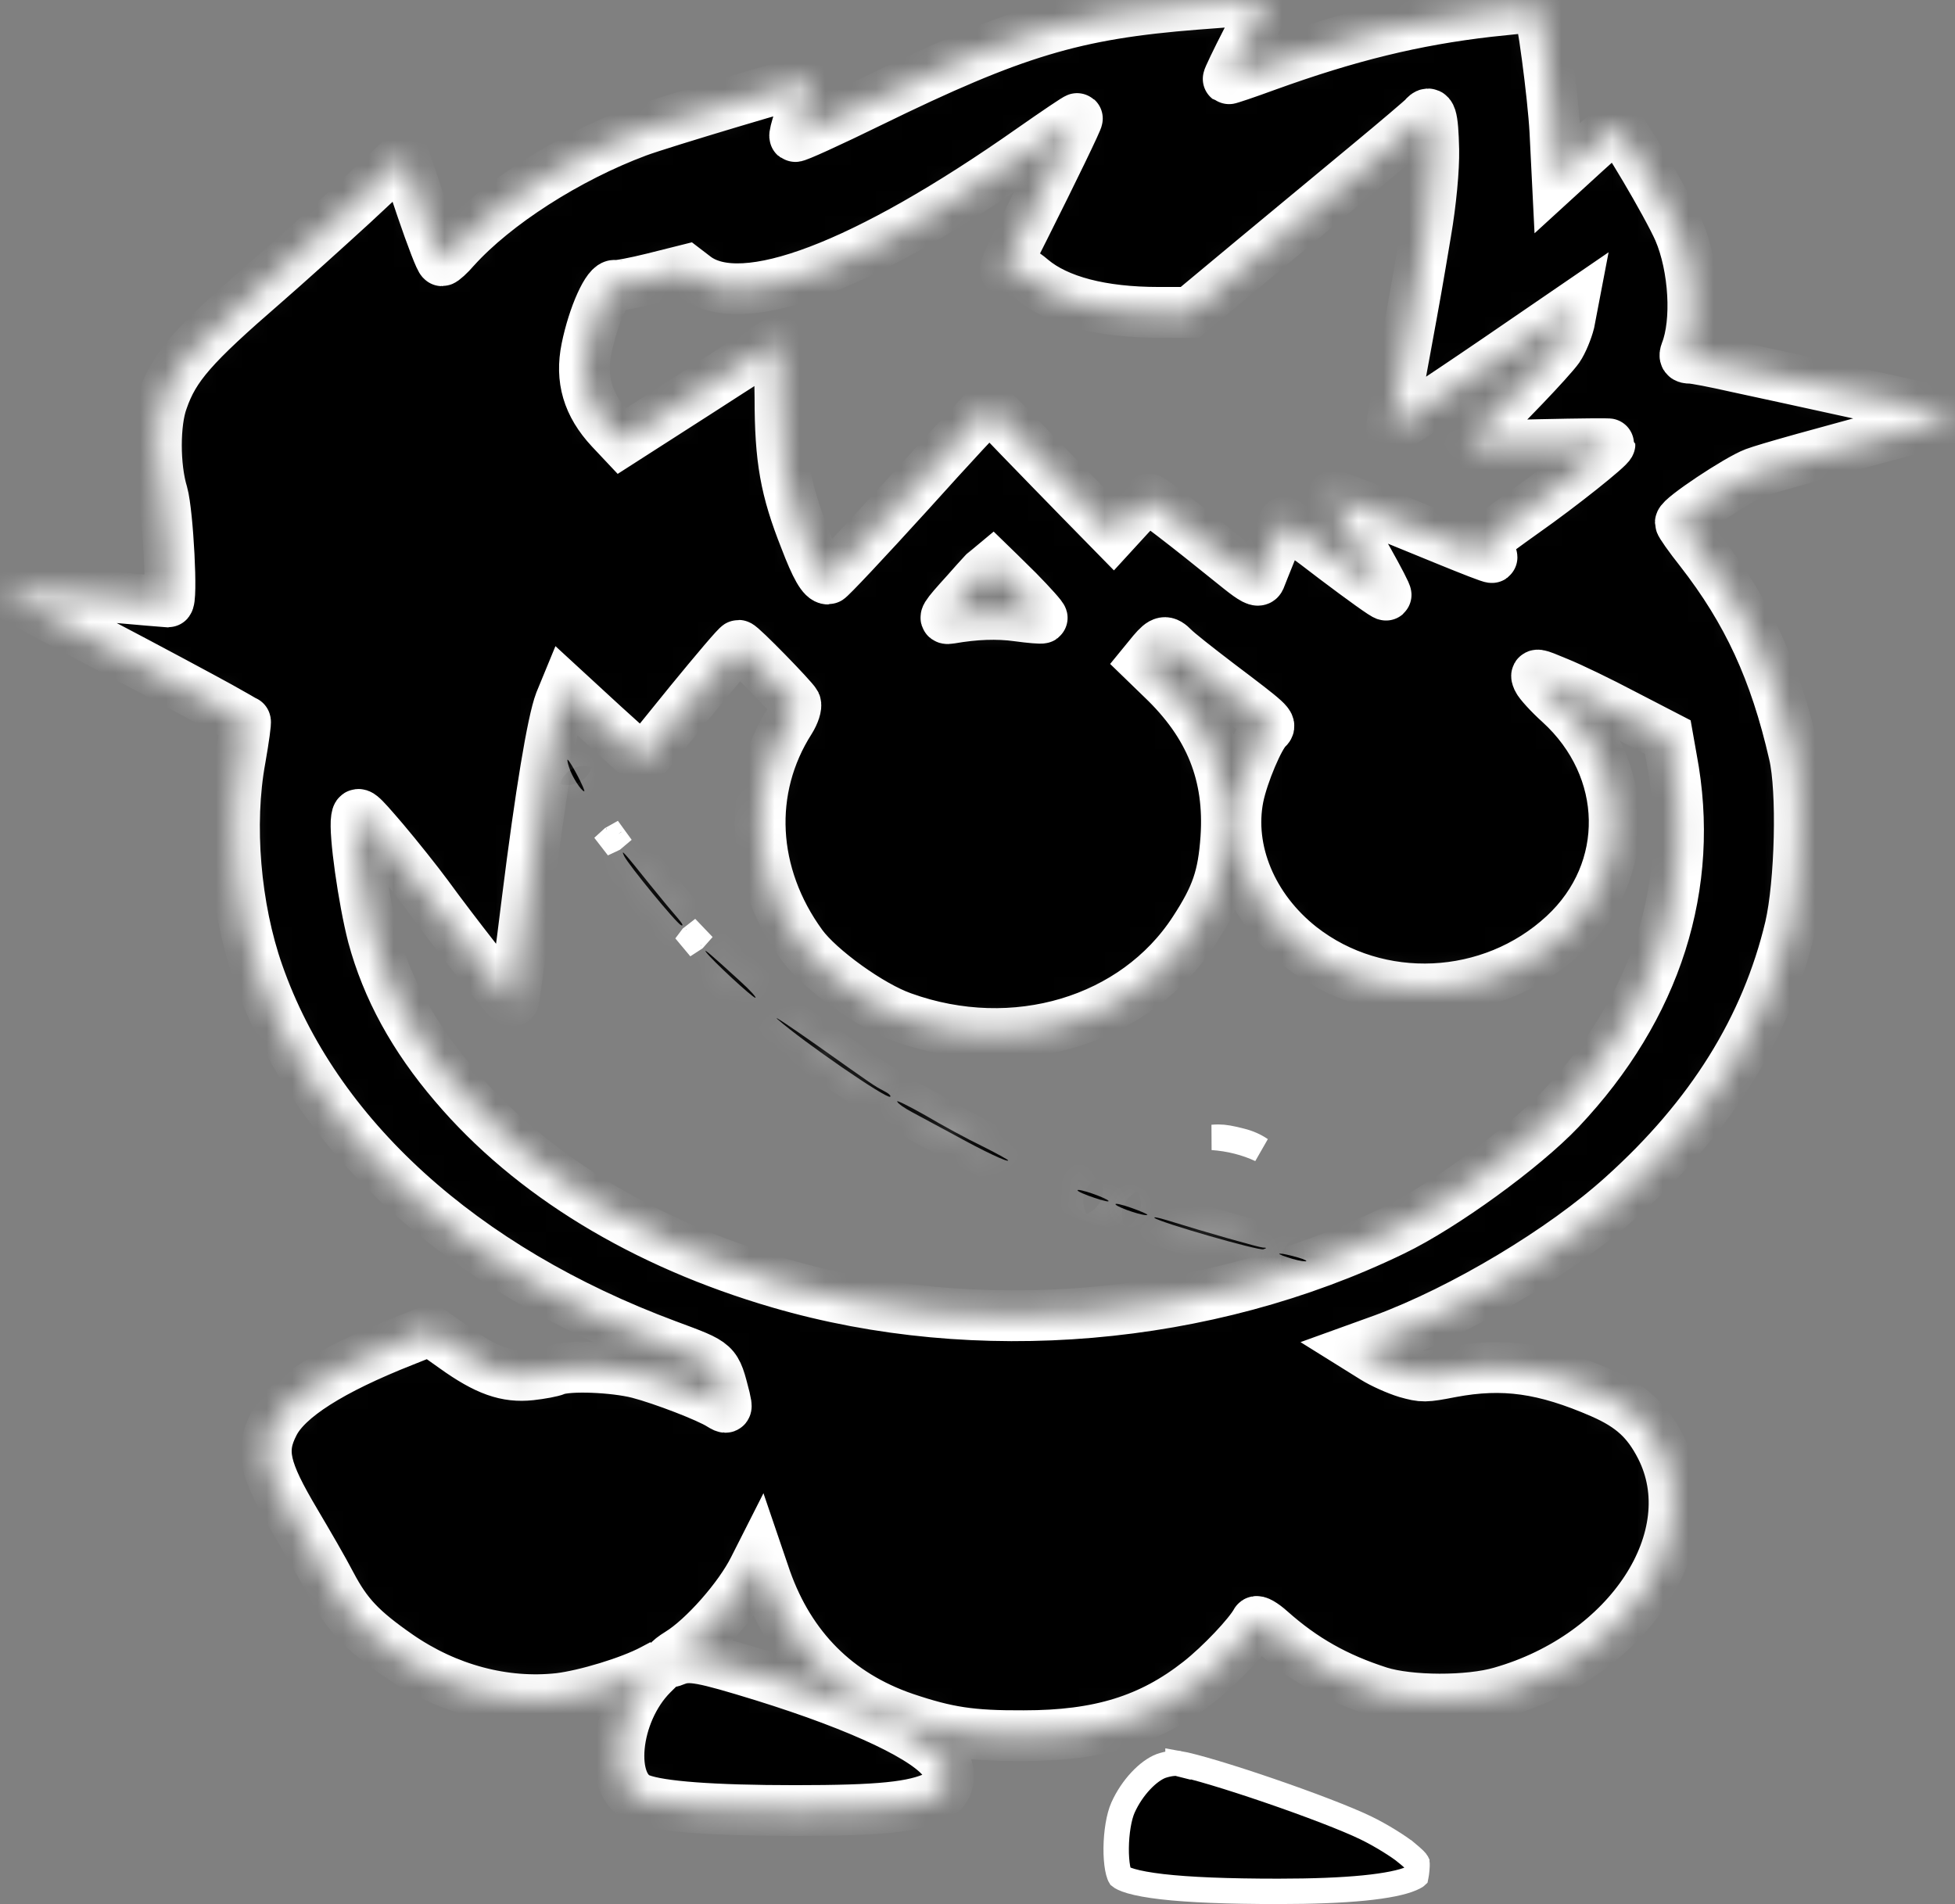 <svg width="77" height="75" viewBox="0 0 77 75" fill="none" xmlns="http://www.w3.org/2000/svg">
<rect x="0" y="0" width="77" height="75" fill="#808080" stroke="none"/>
<mask id="path-1-inside-1_20_1106" fill="white">
<path d="M47.096 0.171C42.325 0.544 39.924 1.267 34.306 4.012C32.691 4.803 31.352 5.413 31.305 5.379C31.244 5.334 31.598 4.249 31.967 3.346C32.013 3.244 31.983 3.154 31.905 3.154C31.675 3.154 26.011 4.848 25.103 5.187C22.348 6.215 19.5 8.045 17.93 9.785C17.7 10.056 17.453 10.271 17.407 10.271C17.346 10.271 16.992 9.344 16.607 8.215L15.914 6.159L13.929 8.011C12.821 9.028 11.251 10.44 10.42 11.163C7.603 13.603 6.864 14.439 6.403 15.772C6.079 16.653 6.079 18.381 6.403 19.443C6.618 20.212 6.803 23.713 6.618 23.713C6.572 23.713 5.464 23.612 4.156 23.499C0.416 23.16 0 23.126 0 23.194C0 23.216 1.708 24.154 3.817 25.261C5.91 26.357 8.065 27.52 8.619 27.825C9.173 28.142 9.65 28.401 9.666 28.413C9.696 28.424 9.604 29.091 9.465 29.881C8.988 32.468 9.265 35.756 10.173 38.343C12.405 44.725 18.192 49.978 26.272 52.983C28.273 53.728 28.181 53.649 28.55 55.073C28.643 55.491 28.643 55.502 28.366 55.333C27.889 55.028 26.103 54.339 25.149 54.09C24.179 53.842 22.394 53.774 21.901 53.966C21.747 54.033 21.301 54.113 20.901 54.158C19.947 54.259 19.162 53.988 17.9 53.085L16.945 52.407L15.899 52.825C13.036 53.954 11.312 55.05 10.789 56.078C10.235 57.151 10.404 57.874 11.651 59.975C12.113 60.755 12.744 61.84 13.036 62.404C13.667 63.602 14.237 64.2 15.683 65.206C17.607 66.539 19.87 67.138 22.024 66.9C23.056 66.776 24.81 66.245 25.703 65.771L26.088 65.567L25.688 65.963C24.179 67.477 23.902 70.368 25.226 70.865C25.995 71.159 28.058 71.317 31.321 71.317C34.645 71.317 35.984 71.182 36.892 70.752C37.354 70.538 37.508 69.883 37.2 69.408C36.6 68.493 33.983 67.239 30.059 66.019C27.673 65.285 27.165 65.183 26.611 65.398C26.18 65.579 26.257 65.421 26.75 65.115C27.719 64.517 29.12 62.924 29.689 61.783L29.889 61.388L30.166 62.201C31.121 64.901 32.968 66.754 35.63 67.668C37.308 68.233 38.247 68.38 40.324 68.369C43.295 68.369 45.311 67.748 47.235 66.234C48.081 65.567 49.19 64.392 49.467 63.884C49.497 63.816 49.759 63.963 50.036 64.212C51.329 65.364 52.637 66.098 54.33 66.641C55.515 67.013 57.839 67.025 59.117 66.652C64.18 65.206 67.213 60.54 65.412 57.005C64.873 55.954 64.257 55.389 63.072 54.87C60.81 53.887 59.209 53.661 57.162 54.045C56.116 54.248 56.039 54.248 55.392 54.067C55.023 53.954 54.438 53.695 54.115 53.491L53.499 53.107L54.499 52.746C57.639 51.582 61.549 49.244 63.919 47.097C67.397 43.968 69.567 40.478 70.506 36.524C70.906 34.795 70.999 31.135 70.66 29.701C69.906 26.413 68.829 24.086 66.966 21.691C66.535 21.149 66.181 20.641 66.181 20.584C66.181 20.381 68.444 18.878 69.106 18.63C69.629 18.438 71.306 17.963 76.416 16.597C76.893 16.472 77.094 16.371 76.955 16.326C76.832 16.292 75.2 15.941 73.338 15.535C71.476 15.128 69.26 14.642 68.413 14.462C67.567 14.27 66.751 14.111 66.582 14.111C66.366 14.111 66.32 14.055 66.397 13.851C66.859 12.677 66.735 10.519 66.12 9.084C65.673 8.068 63.842 4.972 63.688 4.961C63.626 4.961 63.072 5.424 62.457 5.989L61.333 7.017L61.241 5.164C61.164 3.752 60.718 0.363 60.579 0.262C60.579 0.25 59.702 0.341 58.64 0.454C55.7 0.793 53.114 1.425 49.867 2.6C49.066 2.894 48.389 3.12 48.374 3.108C48.358 3.097 48.682 2.408 49.113 1.572C49.528 0.736 49.867 0.036 49.867 0.013C49.867 -0.032 49.097 0.013 47.096 0.171ZM56.47 5.899C56.485 6.644 56.362 7.977 56.162 9.141C55.823 11.163 55.762 11.513 55.346 13.773C54.869 16.359 54.777 16.856 54.823 16.879C54.869 16.913 57.131 15.422 60.087 13.388L61.918 12.134L61.81 12.699C61.733 13.004 61.549 13.467 61.379 13.716C61.056 14.168 59.194 16.122 58.224 17.015C57.932 17.274 57.762 17.5 57.824 17.534C57.886 17.557 59.178 17.557 60.687 17.512C62.18 17.478 63.411 17.466 63.411 17.489C63.411 17.613 61.456 19.172 60.04 20.166C58.455 21.296 58.424 21.33 58.609 21.624C58.717 21.793 58.778 21.951 58.763 21.962C58.732 21.985 57.932 21.669 56.962 21.273C54.192 20.132 52.668 19.534 52.514 19.534C52.422 19.534 52.483 19.726 52.637 19.952C53.299 20.98 54.653 23.397 54.592 23.442C54.561 23.476 53.653 22.821 52.576 22.008C51.514 21.183 50.606 20.539 50.575 20.562C50.544 20.584 50.329 21.059 50.098 21.624C49.882 22.177 49.651 22.719 49.621 22.81C49.559 22.934 49.343 22.821 48.82 22.403C46.527 20.55 45.342 19.647 45.234 19.647C45.157 19.647 44.819 19.952 44.48 20.325L43.849 21.014L42.587 19.726C41.894 19.014 40.801 17.896 40.17 17.241C39.539 16.574 38.985 16.032 38.939 16.032C38.893 16.032 37.477 17.557 35.8 19.421C34.106 21.285 32.675 22.81 32.614 22.81C32.398 22.81 32.136 22.358 31.706 21.228C30.936 19.285 30.72 18.099 30.72 15.659C30.705 14.439 30.69 13.434 30.659 13.434C30.628 13.434 29.227 14.326 27.55 15.411L24.487 17.376L24.041 16.902C23.148 15.941 22.856 14.936 23.102 13.727C23.363 12.44 23.933 11.163 24.225 11.242C24.318 11.265 24.995 11.14 25.718 10.96L27.027 10.632L27.381 10.903C29.243 12.326 34.06 10.496 40.632 5.876C41.602 5.198 42.418 4.645 42.433 4.667C42.464 4.69 41.51 6.667 40.324 9.028C39.462 10.734 39.462 10.756 39.847 10.666C40.093 10.609 40.278 10.688 40.648 11.005C41.663 11.852 43.387 12.304 45.634 12.304H46.866L49.405 10.191C50.806 9.028 52.837 7.345 53.915 6.452C54.992 5.56 55.962 4.735 56.069 4.622C56.346 4.283 56.439 4.543 56.47 5.899ZM40.093 23.273C40.648 23.838 41.079 24.323 41.048 24.346C41.017 24.369 40.586 24.335 40.093 24.267C39.278 24.154 38.401 24.188 37.431 24.357C37.108 24.414 37.185 24.29 38.047 23.341C38.57 22.742 39.032 22.256 39.047 22.245C39.047 22.245 39.524 22.708 40.093 23.273ZM46.235 25.532C46.358 25.668 47.143 26.289 47.974 26.922C50.021 28.469 50.098 28.537 49.913 28.707C49.59 29 48.959 30.491 48.774 31.395C48.358 33.496 49.313 35.789 51.237 37.303C54.269 39.675 58.732 39.472 61.595 36.818C64.304 34.31 64.227 30.254 61.425 27.701C61.01 27.328 60.625 26.899 60.564 26.764C60.456 26.515 60.487 26.515 61.349 26.877C61.856 27.08 63.026 27.645 63.965 28.142L65.689 29.034L65.843 29.904C66.781 34.863 65.242 39.687 61.456 43.697C60.01 45.222 56.839 47.527 54.869 48.476C47.512 52.045 38.493 52.813 30.705 50.543C25.349 48.984 20.901 46.273 17.9 42.737C16.284 40.85 15.237 38.919 14.683 36.863C14.314 35.428 13.944 32.819 14.037 32.242C14.083 31.926 14.16 31.994 15.099 33.09C15.653 33.745 16.438 34.728 16.853 35.292C17.854 36.671 19.854 39.224 20.024 39.348C20.101 39.404 20.193 39.438 20.224 39.404C20.255 39.382 20.501 37.608 20.762 35.462C21.286 31.26 21.763 28.413 22.055 27.645L22.255 27.159L23.764 28.548C24.595 29.305 25.287 29.927 25.318 29.927C25.334 29.927 26.165 28.91 27.165 27.667C28.181 26.425 29.043 25.408 29.089 25.419C29.197 25.419 31.213 27.486 31.336 27.712C31.382 27.814 31.29 28.108 31.121 28.379C29.397 31.079 29.566 34.456 31.582 37.224C32.275 38.173 34.291 39.63 35.553 40.071C39.94 41.652 44.711 40.229 47.035 36.648C47.912 35.304 48.174 34.536 48.282 33.011C48.451 30.525 47.666 28.548 45.757 26.73L45.08 26.074L45.403 25.679C45.788 25.227 45.911 25.205 46.235 25.532Z"/>
</mask>
<path d="M47.096 0.171C42.325 0.544 39.924 1.267 34.306 4.012C32.691 4.803 31.352 5.413 31.305 5.379C31.244 5.334 31.598 4.249 31.967 3.346C32.013 3.244 31.983 3.154 31.905 3.154C31.675 3.154 26.011 4.848 25.103 5.187C22.348 6.215 19.5 8.045 17.93 9.785C17.7 10.056 17.453 10.271 17.407 10.271C17.346 10.271 16.992 9.344 16.607 8.215L15.914 6.159L13.929 8.011C12.821 9.028 11.251 10.44 10.42 11.163C7.603 13.603 6.864 14.439 6.403 15.772C6.079 16.653 6.079 18.381 6.403 19.443C6.618 20.212 6.803 23.713 6.618 23.713C6.572 23.713 5.464 23.612 4.156 23.499C0.416 23.16 0 23.126 0 23.194C0 23.216 1.708 24.154 3.817 25.261C5.91 26.357 8.065 27.52 8.619 27.825C9.173 28.142 9.65 28.401 9.666 28.413C9.696 28.424 9.604 29.091 9.465 29.881C8.988 32.468 9.265 35.756 10.173 38.343C12.405 44.725 18.192 49.978 26.272 52.983C28.273 53.728 28.181 53.649 28.55 55.073C28.643 55.491 28.643 55.502 28.366 55.333C27.889 55.028 26.103 54.339 25.149 54.09C24.179 53.842 22.394 53.774 21.901 53.966C21.747 54.033 21.301 54.113 20.901 54.158C19.947 54.259 19.162 53.988 17.9 53.085L16.945 52.407L15.899 52.825C13.036 53.954 11.312 55.05 10.789 56.078C10.235 57.151 10.404 57.874 11.651 59.975C12.113 60.755 12.744 61.84 13.036 62.404C13.667 63.602 14.237 64.2 15.683 65.206C17.607 66.539 19.87 67.138 22.024 66.9C23.056 66.776 24.81 66.245 25.703 65.771L26.088 65.567L25.688 65.963C24.179 67.477 23.902 70.368 25.226 70.865C25.995 71.159 28.058 71.317 31.321 71.317C34.645 71.317 35.984 71.182 36.892 70.752C37.354 70.538 37.508 69.883 37.2 69.408C36.6 68.493 33.983 67.239 30.059 66.019C27.673 65.285 27.165 65.183 26.611 65.398C26.18 65.579 26.257 65.421 26.75 65.115C27.719 64.517 29.12 62.924 29.689 61.783L29.889 61.388L30.166 62.201C31.121 64.901 32.968 66.754 35.63 67.668C37.308 68.233 38.247 68.38 40.324 68.369C43.295 68.369 45.311 67.748 47.235 66.234C48.081 65.567 49.19 64.392 49.467 63.884C49.497 63.816 49.759 63.963 50.036 64.212C51.329 65.364 52.637 66.098 54.33 66.641C55.515 67.013 57.839 67.025 59.117 66.652C64.18 65.206 67.213 60.54 65.412 57.005C64.873 55.954 64.257 55.389 63.072 54.87C60.81 53.887 59.209 53.661 57.162 54.045C56.116 54.248 56.039 54.248 55.392 54.067C55.023 53.954 54.438 53.695 54.115 53.491L53.499 53.107L54.499 52.746C57.639 51.582 61.549 49.244 63.919 47.097C67.397 43.968 69.567 40.478 70.506 36.524C70.906 34.795 70.999 31.135 70.66 29.701C69.906 26.413 68.829 24.086 66.966 21.691C66.535 21.149 66.181 20.641 66.181 20.584C66.181 20.381 68.444 18.878 69.106 18.63C69.629 18.438 71.306 17.963 76.416 16.597C76.893 16.472 77.094 16.371 76.955 16.326C76.832 16.292 75.2 15.941 73.338 15.535C71.476 15.128 69.26 14.642 68.413 14.462C67.567 14.27 66.751 14.111 66.582 14.111C66.366 14.111 66.32 14.055 66.397 13.851C66.859 12.677 66.735 10.519 66.12 9.084C65.673 8.068 63.842 4.972 63.688 4.961C63.626 4.961 63.072 5.424 62.457 5.989L61.333 7.017L61.241 5.164C61.164 3.752 60.718 0.363 60.579 0.262C60.579 0.25 59.702 0.341 58.64 0.454C55.7 0.793 53.114 1.425 49.867 2.6C49.066 2.894 48.389 3.12 48.374 3.108C48.358 3.097 48.682 2.408 49.113 1.572C49.528 0.736 49.867 0.036 49.867 0.013C49.867 -0.032 49.097 0.013 47.096 0.171ZM56.47 5.899C56.485 6.644 56.362 7.977 56.162 9.141C55.823 11.163 55.762 11.513 55.346 13.773C54.869 16.359 54.777 16.856 54.823 16.879C54.869 16.913 57.131 15.422 60.087 13.388L61.918 12.134L61.81 12.699C61.733 13.004 61.549 13.467 61.379 13.716C61.056 14.168 59.194 16.122 58.224 17.015C57.932 17.274 57.762 17.5 57.824 17.534C57.886 17.557 59.178 17.557 60.687 17.512C62.18 17.478 63.411 17.466 63.411 17.489C63.411 17.613 61.456 19.172 60.04 20.166C58.455 21.296 58.424 21.33 58.609 21.624C58.717 21.793 58.778 21.951 58.763 21.962C58.732 21.985 57.932 21.669 56.962 21.273C54.192 20.132 52.668 19.534 52.514 19.534C52.422 19.534 52.483 19.726 52.637 19.952C53.299 20.98 54.653 23.397 54.592 23.442C54.561 23.476 53.653 22.821 52.576 22.008C51.514 21.183 50.606 20.539 50.575 20.562C50.544 20.584 50.329 21.059 50.098 21.624C49.882 22.177 49.651 22.719 49.621 22.81C49.559 22.934 49.343 22.821 48.82 22.403C46.527 20.55 45.342 19.647 45.234 19.647C45.157 19.647 44.819 19.952 44.48 20.325L43.849 21.014L42.587 19.726C41.894 19.014 40.801 17.896 40.17 17.241C39.539 16.574 38.985 16.032 38.939 16.032C38.893 16.032 37.477 17.557 35.8 19.421C34.106 21.285 32.675 22.81 32.614 22.81C32.398 22.81 32.136 22.358 31.706 21.228C30.936 19.285 30.72 18.099 30.72 15.659C30.705 14.439 30.69 13.434 30.659 13.434C30.628 13.434 29.227 14.326 27.55 15.411L24.487 17.376L24.041 16.902C23.148 15.941 22.856 14.936 23.102 13.727C23.363 12.44 23.933 11.163 24.225 11.242C24.318 11.265 24.995 11.14 25.718 10.96L27.027 10.632L27.381 10.903C29.243 12.326 34.06 10.496 40.632 5.876C41.602 5.198 42.418 4.645 42.433 4.667C42.464 4.69 41.51 6.667 40.324 9.028C39.462 10.734 39.462 10.756 39.847 10.666C40.093 10.609 40.278 10.688 40.648 11.005C41.663 11.852 43.387 12.304 45.634 12.304H46.866L49.405 10.191C50.806 9.028 52.837 7.345 53.915 6.452C54.992 5.56 55.962 4.735 56.069 4.622C56.346 4.283 56.439 4.543 56.47 5.899ZM40.093 23.273C40.648 23.838 41.079 24.323 41.048 24.346C41.017 24.369 40.586 24.335 40.093 24.267C39.278 24.154 38.401 24.188 37.431 24.357C37.108 24.414 37.185 24.29 38.047 23.341C38.57 22.742 39.032 22.256 39.047 22.245C39.047 22.245 39.524 22.708 40.093 23.273ZM46.235 25.532C46.358 25.668 47.143 26.289 47.974 26.922C50.021 28.469 50.098 28.537 49.913 28.707C49.59 29 48.959 30.491 48.774 31.395C48.358 33.496 49.313 35.789 51.237 37.303C54.269 39.675 58.732 39.472 61.595 36.818C64.304 34.31 64.227 30.254 61.425 27.701C61.01 27.328 60.625 26.899 60.564 26.764C60.456 26.515 60.487 26.515 61.349 26.877C61.856 27.08 63.026 27.645 63.965 28.142L65.689 29.034L65.843 29.904C66.781 34.863 65.242 39.687 61.456 43.697C60.01 45.222 56.839 47.527 54.869 48.476C47.512 52.045 38.493 52.813 30.705 50.543C25.349 48.984 20.901 46.273 17.9 42.737C16.284 40.85 15.237 38.919 14.683 36.863C14.314 35.428 13.944 32.819 14.037 32.242C14.083 31.926 14.16 31.994 15.099 33.09C15.653 33.745 16.438 34.728 16.853 35.292C17.854 36.671 19.854 39.224 20.024 39.348C20.101 39.404 20.193 39.438 20.224 39.404C20.255 39.382 20.501 37.608 20.762 35.462C21.286 31.26 21.763 28.413 22.055 27.645L22.255 27.159L23.764 28.548C24.595 29.305 25.287 29.927 25.318 29.927C25.334 29.927 26.165 28.91 27.165 27.667C28.181 26.425 29.043 25.408 29.089 25.419C29.197 25.419 31.213 27.486 31.336 27.712C31.382 27.814 31.29 28.108 31.121 28.379C29.397 31.079 29.566 34.456 31.582 37.224C32.275 38.173 34.291 39.63 35.553 40.071C39.94 41.652 44.711 40.229 47.035 36.648C47.912 35.304 48.174 34.536 48.282 33.011C48.451 30.525 47.666 28.548 45.757 26.73L45.08 26.074L45.403 25.679C45.788 25.227 45.911 25.205 46.235 25.532Z" fill="black" stroke="white" stroke-width="2" mask="url(#path-1-inside-1_20_1106)"/>
<mask id="path-2-inside-2_20_1106" fill="white">
<path d="M22.409 30.209C22.517 30.582 22.902 31.169 23.009 31.169C23.086 31.169 22.486 30.017 22.363 29.927C22.332 29.893 22.348 30.028 22.409 30.209Z"/>
</mask>
<path d="M22.409 30.209C22.517 30.582 22.902 31.169 23.009 31.169C23.086 31.169 22.486 30.017 22.363 29.927C22.332 29.893 22.348 30.028 22.409 30.209Z" fill="black"/>
<path d="M22.409 30.209L23.356 29.887L23.363 29.909L23.37 29.931L22.409 30.209ZM22.363 29.927L21.771 30.733L21.69 30.673L21.623 30.599L22.363 29.927ZM23.37 29.931C23.375 29.948 23.393 29.998 23.43 30.075C23.466 30.147 23.51 30.224 23.553 30.292C23.599 30.364 23.631 30.405 23.64 30.416C23.647 30.424 23.627 30.398 23.581 30.362C23.558 30.343 23.508 30.305 23.434 30.269C23.37 30.236 23.218 30.169 23.009 30.169V32.169C22.787 32.169 22.62 32.098 22.538 32.056C22.447 32.011 22.378 31.96 22.334 31.925C22.246 31.855 22.177 31.78 22.131 31.727C22.034 31.616 21.943 31.487 21.866 31.366C21.718 31.134 21.54 30.803 21.448 30.487L23.37 29.931ZM23.009 30.169C22.849 30.169 22.659 30.209 22.478 30.323C22.3 30.436 22.189 30.584 22.125 30.71C22.012 30.931 22.015 31.129 22.017 31.18C22.018 31.256 22.029 31.314 22.034 31.34C22.04 31.369 22.046 31.39 22.049 31.401C22.058 31.431 22.061 31.432 22.041 31.385C22.006 31.306 21.947 31.183 21.874 31.044C21.803 30.906 21.729 30.772 21.669 30.673C21.639 30.622 21.619 30.592 21.61 30.578C21.605 30.572 21.609 30.579 21.622 30.595C21.624 30.597 21.678 30.664 21.771 30.733L22.955 29.12C23.064 29.2 23.136 29.287 23.16 29.316C23.196 29.359 23.226 29.4 23.249 29.433C23.296 29.5 23.343 29.575 23.384 29.645C23.47 29.787 23.564 29.958 23.648 30.12C23.732 30.28 23.815 30.451 23.876 30.59C23.903 30.653 23.941 30.745 23.968 30.838C23.977 30.869 24.012 30.986 24.016 31.133C24.017 31.192 24.02 31.397 23.905 31.622C23.839 31.75 23.727 31.9 23.547 32.014C23.364 32.129 23.172 32.169 23.009 32.169V30.169ZM21.623 30.599C21.66 30.64 21.748 30.731 21.891 30.807C22.043 30.887 22.334 30.984 22.675 30.869C23.003 30.757 23.167 30.52 23.233 30.395C23.301 30.268 23.324 30.157 23.333 30.107C23.352 30.002 23.348 29.922 23.347 29.903C23.345 29.871 23.342 29.85 23.341 29.842C23.337 29.817 23.338 29.836 23.356 29.887L21.463 30.531C21.418 30.401 21.381 30.262 21.362 30.133C21.358 30.106 21.331 29.942 21.364 29.755C21.374 29.7 21.399 29.584 21.468 29.454C21.536 29.326 21.702 29.087 22.032 28.975C22.376 28.858 22.67 28.956 22.824 29.038C22.97 29.115 23.063 29.209 23.103 29.254L21.623 30.599Z" fill="white" mask="url(#path-2-inside-2_20_1106)"/>
<path d="M24.195 33.013C24.188 33.004 24.182 32.996 24.176 32.987C24.139 33.007 24.103 33.033 24.07 33.064C24.075 33.071 24.08 33.078 24.085 33.084C24.128 33.065 24.164 33.04 24.195 33.013Z" fill="black" stroke="white"/>
<mask id="path-5-inside-3_20_1106" fill="white">
<path d="M24.579 33.711C24.749 34.061 26.626 36.354 26.826 36.445C26.934 36.49 26.873 36.377 26.719 36.196C26.549 36.004 26.041 35.394 25.595 34.841C24.564 33.553 24.441 33.417 24.579 33.711Z"/>
</mask>
<path d="M24.579 33.711C24.749 34.061 26.626 36.354 26.826 36.445C26.934 36.49 26.873 36.377 26.719 36.196C26.549 36.004 26.041 35.394 25.595 34.841C24.564 33.553 24.441 33.417 24.579 33.711Z" fill="black"/>
<path d="M24.579 33.711L23.679 34.146L23.675 34.138L24.579 33.711ZM26.826 36.445L26.44 37.367L26.427 37.362L26.415 37.356L26.826 36.445ZM26.719 36.196L27.469 35.535L27.474 35.541L27.48 35.548L26.719 36.196ZM25.595 34.841L24.817 35.468L24.815 35.466L25.595 34.841ZM25.48 33.276C25.46 33.235 25.462 33.247 25.534 33.349C25.591 33.431 25.671 33.538 25.768 33.666C25.962 33.92 26.212 34.233 26.464 34.541C26.717 34.849 26.967 35.145 27.163 35.365C27.262 35.477 27.339 35.56 27.392 35.615C27.42 35.643 27.432 35.653 27.431 35.653C27.431 35.653 27.419 35.642 27.399 35.627C27.387 35.618 27.328 35.574 27.238 35.533L26.415 37.356C26.249 37.281 26.128 37.17 26.109 37.153C26.059 37.109 26.01 37.061 25.966 37.017C25.878 36.927 25.775 36.814 25.667 36.692C25.448 36.446 25.181 36.13 24.918 35.81C24.655 35.489 24.391 35.157 24.179 34.88C24.074 34.742 23.977 34.612 23.899 34.501C23.835 34.411 23.741 34.274 23.679 34.146L25.48 33.276ZM27.213 35.523C27.189 35.512 27.096 35.474 26.965 35.46C26.858 35.449 26.48 35.429 26.165 35.748C25.846 36.071 25.874 36.456 25.89 36.571C25.909 36.707 25.953 36.803 25.965 36.829C26.008 36.92 26.038 36.939 25.957 36.844L27.48 35.548C27.553 35.634 27.691 35.8 27.776 35.981C27.799 36.031 27.85 36.145 27.871 36.296C27.889 36.426 27.915 36.822 27.588 37.153C27.267 37.479 26.877 37.462 26.754 37.449C26.605 37.433 26.491 37.389 26.44 37.367L27.213 35.523ZM25.969 36.858C25.784 36.648 25.265 36.024 24.817 35.468L26.374 34.213C26.819 34.765 27.315 35.36 27.469 35.535L25.969 36.858ZM24.815 35.466C24.289 34.809 24.023 34.483 23.905 34.352C23.874 34.317 23.881 34.327 23.91 34.353C23.916 34.358 23.983 34.419 24.09 34.473C24.14 34.499 24.272 34.562 24.457 34.578C24.672 34.596 24.996 34.544 25.254 34.277C25.476 34.047 25.518 33.788 25.528 33.684C25.54 33.566 25.527 33.474 25.52 33.433C25.506 33.35 25.485 33.291 25.482 33.284C25.473 33.258 25.468 33.251 25.484 33.284L23.675 34.138C23.656 34.097 23.625 34.031 23.6 33.961C23.589 33.931 23.563 33.855 23.547 33.758C23.539 33.711 23.526 33.614 23.537 33.491C23.548 33.382 23.591 33.12 23.815 32.888C24.075 32.618 24.402 32.566 24.621 32.584C24.81 32.6 24.947 32.665 25.002 32.694C25.12 32.754 25.202 32.825 25.226 32.847C25.292 32.905 25.352 32.97 25.392 33.014C25.559 33.199 25.87 33.584 26.376 34.216L24.815 35.466Z" fill="white" mask="url(#path-5-inside-3_20_1106)"/>
<path d="M27.393 36.928C27.369 36.903 27.347 36.879 27.325 36.856C27.302 36.873 27.278 36.893 27.256 36.916C27.245 36.928 27.235 36.939 27.227 36.95C27.246 36.974 27.266 36.998 27.286 37.021C27.328 36.995 27.363 36.963 27.393 36.928Z" fill="black" stroke="white"/>
<mask id="path-8-inside-4_20_1106" fill="white">
<path d="M27.811 37.507C28.042 37.823 29.628 39.291 29.751 39.303C29.812 39.303 29.551 39.009 29.151 38.648C28.027 37.62 27.673 37.315 27.811 37.507Z"/>
</mask>
<path d="M27.811 37.507C28.042 37.823 29.628 39.291 29.751 39.303C29.812 39.303 29.551 39.009 29.151 38.648C28.027 37.62 27.673 37.315 27.811 37.507Z" fill="black"/>
<path d="M27.811 37.507L27.004 38.096L27 38.092L27.811 37.507ZM29.751 39.303V40.303H29.705L29.659 40.299L29.751 39.303ZM29.151 38.648L28.48 39.39L28.475 39.385L29.151 38.648ZM28.619 36.917C28.61 36.905 28.625 36.925 28.687 36.992C28.742 37.051 28.814 37.125 28.9 37.211C29.073 37.383 29.287 37.587 29.501 37.785C29.715 37.984 29.921 38.168 30.076 38.3C30.155 38.367 30.211 38.412 30.243 38.437C30.261 38.45 30.257 38.446 30.239 38.435C30.23 38.43 30.203 38.412 30.161 38.393C30.143 38.384 30.018 38.323 29.842 38.307L29.659 40.299C29.475 40.282 29.34 40.217 29.309 40.202C29.254 40.176 29.21 40.15 29.183 40.134C29.128 40.099 29.078 40.063 29.04 40.034C28.961 39.975 28.871 39.9 28.78 39.824C28.596 39.667 28.368 39.462 28.142 39.253C27.915 39.042 27.682 38.82 27.489 38.627C27.318 38.458 27.116 38.25 27.004 38.096L28.619 36.917ZM29.751 38.303C29.572 38.303 29.158 38.365 28.905 38.778C28.698 39.117 28.768 39.442 28.785 39.517C28.811 39.629 28.851 39.707 28.865 39.735C28.884 39.77 28.9 39.795 28.907 39.806C28.928 39.837 28.93 39.834 28.884 39.783C28.805 39.696 28.664 39.556 28.48 39.39L29.821 37.906C30.037 38.101 30.227 38.288 30.364 38.438C30.425 38.506 30.506 38.599 30.571 38.697C30.585 38.718 30.686 38.861 30.733 39.062C30.753 39.146 30.822 39.477 30.612 39.821C30.357 40.239 29.937 40.303 29.751 40.303V38.303ZM28.475 39.385C27.911 38.869 27.555 38.548 27.358 38.38C27.227 38.268 27.241 38.29 27.313 38.33C27.331 38.34 27.369 38.361 27.422 38.382C27.459 38.397 27.581 38.445 27.746 38.452C27.918 38.459 28.324 38.42 28.599 38.033C28.832 37.705 28.783 37.373 28.769 37.289C28.748 37.171 28.711 37.086 28.697 37.054C28.679 37.014 28.662 36.985 28.653 36.97C28.643 36.953 28.636 36.941 28.631 36.934C28.627 36.928 28.623 36.923 28.622 36.922L27 38.092C26.983 38.068 26.956 38.029 26.929 37.983C26.924 37.974 26.832 37.829 26.798 37.628C26.782 37.539 26.734 37.204 26.968 36.875C27.244 36.486 27.653 36.446 27.828 36.453C27.998 36.46 28.123 36.509 28.167 36.526C28.225 36.55 28.27 36.574 28.296 36.589C28.43 36.664 28.577 36.791 28.657 36.859C28.884 37.053 29.267 37.398 29.826 37.91L28.475 39.385Z" fill="white" mask="url(#path-8-inside-4_20_1106)"/>
<mask id="path-10-inside-5_20_1106" fill="white">
<path d="M30.628 40.15C31.613 41.02 34.922 43.302 35.061 43.2C35.107 43.166 34.999 43.065 34.815 42.974C34.414 42.76 34.461 42.793 32.167 41.167C31.105 40.421 30.413 39.958 30.628 40.15Z"/>
</mask>
<path d="M30.628 40.15C31.613 41.02 34.922 43.302 35.061 43.2C35.107 43.166 34.999 43.065 34.815 42.974C34.414 42.76 34.461 42.793 32.167 41.167C31.105 40.421 30.413 39.958 30.628 40.15Z" fill="black"/>
<path d="M30.628 40.15L29.966 40.9L29.963 40.897L30.628 40.15ZM34.815 42.974L34.375 43.872L34.358 43.864L34.342 43.855L34.815 42.974ZM32.167 41.167L32.742 40.348L32.746 40.351L32.167 41.167ZM31.29 39.401C31.733 39.791 32.762 40.549 33.729 41.216C34.206 41.544 34.648 41.837 34.974 42.038C35.14 42.141 35.258 42.208 35.328 42.245C35.368 42.265 35.364 42.261 35.332 42.249C35.32 42.245 35.258 42.223 35.169 42.211C35.144 42.208 34.8 42.151 34.469 42.394L35.653 44.006C35.312 44.256 34.954 44.2 34.908 44.194C34.798 44.18 34.71 44.151 34.666 44.135C34.57 44.101 34.479 44.057 34.413 44.023C34.273 43.951 34.102 43.85 33.923 43.739C33.558 43.514 33.085 43.201 32.595 42.863C31.627 42.196 30.509 41.379 29.966 40.9L31.29 39.401ZM34.469 42.394C34.288 42.527 34.135 42.738 34.087 43.008C34.043 43.25 34.101 43.443 34.144 43.545C34.22 43.731 34.333 43.831 34.345 43.842C34.398 43.891 34.418 43.893 34.375 43.872L35.254 42.076C35.396 42.145 35.562 42.244 35.703 42.374C35.76 42.426 35.902 42.564 35.992 42.781C36.041 42.899 36.101 43.107 36.055 43.361C36.005 43.643 35.845 43.865 35.653 44.006L34.469 42.394ZM34.342 43.855C33.872 43.603 33.851 43.587 31.589 41.982L32.746 40.351C35.07 41.999 34.957 41.916 35.287 42.093L34.342 43.855ZM31.593 41.985C31.063 41.614 30.634 41.318 30.366 41.14C30.3 41.096 30.246 41.061 30.205 41.035C30.16 41.007 30.144 40.998 30.148 41C30.15 41.001 30.158 41.005 30.17 41.011C30.18 41.016 30.206 41.029 30.242 41.043C30.254 41.047 30.37 41.094 30.526 41.104C30.597 41.109 30.812 41.118 31.049 40.995C31.363 40.832 31.555 40.525 31.585 40.199C31.607 39.953 31.532 39.769 31.505 39.709C31.471 39.63 31.434 39.573 31.414 39.545C31.375 39.489 31.34 39.45 31.33 39.44C31.304 39.413 31.287 39.398 31.294 39.404L29.963 40.897C29.942 40.878 29.905 40.845 29.867 40.804C29.85 40.786 29.81 40.742 29.768 40.681C29.747 40.651 29.709 40.592 29.673 40.511C29.646 40.449 29.57 40.264 29.593 40.017C29.623 39.69 29.815 39.382 30.13 39.219C30.368 39.096 30.585 39.104 30.657 39.109C30.817 39.119 30.937 39.167 30.956 39.175C31.03 39.203 31.09 39.235 31.109 39.246C31.203 39.298 31.338 39.385 31.471 39.473C31.762 39.666 32.209 39.974 32.742 40.348L31.593 41.985Z" fill="white" mask="url(#path-10-inside-5_20_1106)"/>
<mask id="path-12-inside-6_20_1106" fill="white">
<path d="M35.338 43.392C35.368 43.471 35.63 43.652 35.907 43.799C36.184 43.946 36.938 44.352 37.585 44.703C38.77 45.358 39.709 45.798 39.709 45.708C39.709 45.685 39.247 45.425 38.678 45.143C38.093 44.861 37.092 44.318 36.446 43.934C35.784 43.562 35.291 43.313 35.338 43.392Z"/>
</mask>
<path d="M35.338 43.392C35.368 43.471 35.63 43.652 35.907 43.799C36.184 43.946 36.938 44.352 37.585 44.703C38.77 45.358 39.709 45.798 39.709 45.708C39.709 45.685 39.247 45.425 38.678 45.143C38.093 44.861 37.092 44.318 36.446 43.934C35.784 43.562 35.291 43.313 35.338 43.392Z" fill="black"/>
<path d="M35.338 43.392L36.201 42.888L36.241 42.956L36.27 43.029L35.338 43.392ZM37.585 44.703L38.061 43.823L38.069 43.827L37.585 44.703ZM38.678 45.143L39.112 44.242L39.122 44.247L38.678 45.143ZM36.446 43.934L36.937 43.063L36.947 43.069L36.957 43.075L36.446 43.934ZM36.27 43.029C36.241 42.956 36.209 42.901 36.187 42.867C36.164 42.831 36.143 42.804 36.129 42.787C36.101 42.754 36.08 42.735 36.076 42.73C36.067 42.722 36.074 42.73 36.107 42.753C36.17 42.798 36.268 42.858 36.376 42.915L35.439 44.682C35.27 44.593 35.098 44.489 34.953 44.387C34.882 44.337 34.801 44.275 34.726 44.206C34.692 44.175 34.506 44.013 34.406 43.755L36.27 43.029ZM36.376 42.915C36.657 43.065 37.415 43.474 38.061 43.823L37.108 45.582C36.461 45.231 35.711 44.827 35.439 44.682L36.376 42.915ZM38.069 43.827C38.649 44.148 39.16 44.412 39.518 44.581C39.702 44.667 39.823 44.719 39.886 44.742C39.929 44.757 39.898 44.742 39.831 44.731C39.817 44.729 39.671 44.701 39.483 44.742C39.381 44.765 39.182 44.826 39.002 45.005C38.796 45.209 38.709 45.472 38.709 45.708H40.709C40.709 45.95 40.62 46.217 40.41 46.425C40.226 46.608 40.022 46.671 39.913 46.695C39.711 46.74 39.543 46.711 39.501 46.704C39.378 46.683 39.265 46.644 39.201 46.621C39.051 46.566 38.864 46.483 38.664 46.389C38.256 46.197 37.706 45.912 37.101 45.578L38.069 43.827ZM38.709 45.708C38.709 45.911 38.77 46.063 38.806 46.139C38.846 46.22 38.888 46.28 38.914 46.313C38.964 46.379 39.011 46.423 39.029 46.44C39.07 46.476 39.102 46.499 39.106 46.502C39.122 46.513 39.125 46.515 39.106 46.503C39.072 46.482 39.011 46.447 38.923 46.398C38.751 46.303 38.506 46.174 38.233 46.039L39.122 44.247C39.418 44.394 39.689 44.537 39.89 44.648C39.989 44.702 40.079 44.754 40.15 44.797C40.182 44.817 40.227 44.845 40.269 44.875C40.287 44.888 40.33 44.919 40.377 44.962C40.399 44.982 40.449 45.029 40.501 45.097C40.516 45.116 40.709 45.349 40.709 45.708H38.709ZM38.243 46.044C37.628 45.747 36.602 45.19 35.935 44.794L36.957 43.075C37.583 43.447 38.557 43.975 39.112 44.243L38.243 46.044ZM35.955 44.806C35.63 44.623 35.36 44.477 35.183 44.39C35.086 44.342 35.052 44.329 35.06 44.332C35.064 44.334 35.086 44.341 35.118 44.349C35.136 44.354 35.226 44.378 35.349 44.377C35.41 44.377 35.539 44.371 35.691 44.314C35.856 44.252 36.086 44.111 36.227 43.833C36.363 43.565 36.343 43.313 36.312 43.172C36.282 43.034 36.229 42.935 36.201 42.888L34.474 43.896C34.444 43.844 34.389 43.741 34.358 43.599C34.326 43.454 34.306 43.2 34.443 42.929C34.728 42.367 35.307 42.378 35.341 42.377C35.552 42.377 35.728 42.447 35.737 42.45C35.845 42.489 35.966 42.546 36.069 42.597C36.293 42.708 36.6 42.873 36.937 43.063L35.955 44.806Z" fill="white" mask="url(#path-12-inside-6_20_1106)"/>
<path d="M47.995 44.792C47.92 44.791 47.842 44.795 47.754 44.802C48.42 44.847 49.08 45.013 49.653 45.282C49.434 45.132 49.172 45.013 48.871 44.94L48.871 44.94L48.867 44.939C48.45 44.833 48.234 44.793 47.995 44.792Z" fill="black" stroke="white"/>
<mask id="path-15-inside-7_20_1106" fill="white">
<path d="M42.864 47.097C43.203 47.222 43.541 47.323 43.633 47.323C43.864 47.312 42.756 46.883 42.479 46.871C42.356 46.871 42.525 46.973 42.864 47.097Z"/>
</mask>
<path d="M42.864 47.097C43.203 47.222 43.541 47.323 43.633 47.323C43.864 47.312 42.756 46.883 42.479 46.871C42.356 46.871 42.525 46.973 42.864 47.097Z" fill="black"/>
<path d="M43.633 47.323L43.682 48.322L43.658 48.323H43.633V47.323ZM42.479 46.871V45.871H42.499L42.52 45.872L42.479 46.871ZM43.208 46.159C43.361 46.215 43.51 46.264 43.624 46.298C43.682 46.315 43.723 46.326 43.745 46.331C43.757 46.334 43.756 46.333 43.747 46.331C43.745 46.331 43.7 46.323 43.633 46.323V48.323C43.485 48.323 43.347 48.291 43.298 48.28C43.221 48.263 43.138 48.24 43.057 48.216C42.895 48.168 42.705 48.104 42.519 48.036L43.208 46.159ZM43.584 46.325C43.554 46.326 43.492 46.331 43.413 46.35C43.347 46.366 43.184 46.413 43.019 46.55C42.819 46.718 42.66 46.991 42.665 47.324C42.669 47.598 42.783 47.788 42.835 47.864C42.936 48.012 43.051 48.09 43.057 48.093C43.073 48.105 43.086 48.113 43.092 48.117C43.099 48.121 43.103 48.124 43.104 48.124C43.106 48.125 43.101 48.122 43.088 48.116C43.075 48.11 43.059 48.102 43.038 48.093C42.996 48.074 42.944 48.053 42.884 48.029C42.763 47.982 42.631 47.936 42.52 47.903C42.371 47.858 42.364 47.868 42.438 47.871L42.52 45.872C42.733 45.881 42.968 45.949 43.098 45.988C43.265 46.038 43.447 46.102 43.61 46.166C43.761 46.224 43.938 46.299 44.074 46.375C44.111 46.395 44.162 46.425 44.216 46.464C44.246 46.485 44.378 46.577 44.488 46.738C44.544 46.82 44.661 47.017 44.665 47.296C44.669 47.634 44.508 47.911 44.304 48.083C44.135 48.224 43.964 48.274 43.889 48.292C43.801 48.314 43.727 48.32 43.682 48.322L43.584 46.325ZM42.479 47.871C42.487 47.871 42.665 47.878 42.868 47.783C42.985 47.728 43.198 47.6 43.333 47.331C43.48 47.041 43.45 46.757 43.388 46.571C43.293 46.288 43.097 46.141 43.094 46.139C43.048 46.101 43.012 46.08 43.007 46.077C42.996 46.07 43.053 46.102 43.208 46.159L42.519 48.036C42.336 47.969 42.139 47.887 41.989 47.799C41.95 47.775 41.887 47.736 41.821 47.681C41.798 47.663 41.59 47.502 41.492 47.207C41.427 47.016 41.398 46.727 41.547 46.432C41.684 46.159 41.901 46.027 42.024 45.969C42.241 45.869 42.44 45.871 42.479 45.871V47.871Z" fill="white" mask="url(#path-15-inside-7_20_1106)"/>
<mask id="path-17-inside-8_20_1106" fill="white">
<path d="M43.941 47.448C44.064 47.583 45.096 47.922 45.188 47.854C45.219 47.832 44.926 47.707 44.542 47.572C44.157 47.436 43.895 47.38 43.941 47.448Z"/>
</mask>
<path d="M43.941 47.448C44.064 47.583 45.096 47.922 45.188 47.854C45.219 47.832 44.926 47.707 44.542 47.572C44.157 47.436 43.895 47.38 43.941 47.448Z" fill="black"/>
<path d="M43.941 47.448L43.201 48.12L43.154 48.068L43.115 48.011L43.941 47.448ZM44.681 46.775C44.646 46.736 44.614 46.708 44.594 46.691C44.572 46.673 44.555 46.661 44.543 46.653C44.532 46.645 44.523 46.639 44.517 46.636C44.512 46.633 44.509 46.631 44.509 46.631C44.508 46.63 44.513 46.633 44.525 46.639C44.536 46.644 44.552 46.651 44.571 46.66C44.652 46.694 44.766 46.737 44.887 46.777C45.011 46.817 45.117 46.847 45.185 46.861C45.222 46.87 45.221 46.867 45.194 46.865C45.183 46.864 45.134 46.86 45.065 46.867C45.03 46.87 44.971 46.878 44.9 46.898C44.833 46.918 44.718 46.959 44.596 47.048L45.78 48.66C45.549 48.83 45.315 48.852 45.255 48.858C45.161 48.867 45.081 48.862 45.032 48.858C44.93 48.85 44.833 48.832 44.758 48.815C44.603 48.781 44.427 48.73 44.265 48.678C44.102 48.624 43.929 48.561 43.779 48.496C43.705 48.464 43.623 48.426 43.544 48.383C43.497 48.357 43.337 48.27 43.201 48.12L44.681 46.775ZM44.596 47.048C44.476 47.136 44.335 47.283 44.253 47.501C44.171 47.722 44.18 47.932 44.22 48.091C44.287 48.359 44.445 48.516 44.476 48.547C44.532 48.602 44.58 48.637 44.6 48.651C44.624 48.668 44.642 48.679 44.651 48.684C44.675 48.698 44.674 48.695 44.623 48.673C44.536 48.635 44.39 48.579 44.209 48.515L44.874 46.629C45.078 46.7 45.271 46.774 45.418 46.838C45.485 46.867 45.575 46.908 45.657 46.956C45.682 46.97 45.79 47.031 45.893 47.136C45.93 47.173 46.092 47.334 46.16 47.607C46.2 47.768 46.21 47.98 46.126 48.203C46.044 48.423 45.902 48.571 45.78 48.66L44.596 47.048ZM44.209 48.515C44.033 48.453 43.919 48.422 43.875 48.412C43.822 48.401 43.911 48.428 44.049 48.416C44.093 48.412 44.181 48.401 44.288 48.362C44.388 48.326 44.583 48.236 44.74 48.026C44.919 47.785 44.96 47.507 44.924 47.278C44.892 47.081 44.809 46.945 44.768 46.885L43.115 48.011C43.055 47.923 42.724 47.383 43.136 46.83C43.297 46.615 43.497 46.522 43.606 46.482C43.719 46.441 43.818 46.428 43.874 46.423C44.06 46.407 44.23 46.443 44.285 46.455C44.456 46.491 44.666 46.555 44.874 46.629L44.209 48.515Z" fill="white" mask="url(#path-17-inside-8_20_1106)"/>
<mask id="path-19-inside-9_20_1106" fill="white">
<path d="M45.48 47.978C45.742 48.171 49.559 49.266 49.759 49.21C49.898 49.165 49.898 49.142 49.744 49.142C49.574 49.131 47.543 48.555 45.942 48.058C45.603 47.956 45.403 47.922 45.48 47.978Z"/>
</mask>
<path d="M45.48 47.978C45.742 48.171 49.559 49.266 49.759 49.21C49.898 49.165 49.898 49.142 49.744 49.142C49.574 49.131 47.543 48.555 45.942 48.058C45.603 47.956 45.403 47.922 45.48 47.978Z" fill="black"/>
<path d="M49.759 49.21L50.069 50.161L50.05 50.167L50.031 50.172L49.759 49.21ZM49.744 49.142V50.142H49.71L49.677 50.14L49.744 49.142ZM45.942 48.058L46.23 47.1L46.239 47.103L45.942 48.058ZM46.072 47.172C45.99 47.112 45.927 47.09 45.971 47.109C45.988 47.117 46.023 47.131 46.079 47.151C46.19 47.193 46.346 47.246 46.539 47.309C46.923 47.433 47.42 47.583 47.919 47.726C48.418 47.87 48.911 48.004 49.286 48.098C49.475 48.146 49.624 48.18 49.725 48.201C49.75 48.206 49.769 48.209 49.784 48.212C49.792 48.213 49.797 48.214 49.801 48.215C49.806 48.215 49.807 48.215 49.807 48.215C49.807 48.215 49.804 48.215 49.797 48.214C49.791 48.214 49.779 48.213 49.762 48.212C49.758 48.212 49.638 48.205 49.487 48.248L50.031 50.172C49.868 50.218 49.727 50.212 49.698 50.211C49.641 50.209 49.59 50.204 49.554 50.199C49.481 50.19 49.403 50.176 49.331 50.161C49.184 50.132 49 50.089 48.8 50.038C48.395 49.937 47.879 49.796 47.367 49.648C46.854 49.501 46.334 49.345 45.923 49.211C45.718 49.145 45.532 49.082 45.383 49.026C45.309 48.999 45.235 48.97 45.168 48.941C45.126 48.922 45.004 48.869 44.889 48.785L46.072 47.172ZM49.449 48.259C49.472 48.252 49.442 48.26 49.392 48.284C49.374 48.293 49.291 48.334 49.199 48.414C49.167 48.442 48.78 48.768 48.875 49.327C48.969 49.877 49.432 50.06 49.468 50.075C49.578 50.12 49.667 50.133 49.687 50.136C49.741 50.144 49.77 50.142 49.744 50.142V48.142C49.794 48.142 49.881 48.143 49.974 48.157C50.013 48.162 50.117 48.178 50.237 48.229C50.283 48.248 50.752 48.435 50.847 48.991C50.943 49.556 50.552 49.888 50.512 49.923C50.412 50.01 50.316 50.059 50.281 50.076C50.197 50.118 50.115 50.146 50.069 50.161L49.449 48.259ZM49.677 50.14C49.554 50.132 49.412 50.096 49.366 50.086C49.279 50.065 49.17 50.037 49.047 50.004C48.8 49.939 48.473 49.848 48.106 49.744C47.37 49.534 46.454 49.264 45.645 49.013L46.239 47.103C47.03 47.349 47.931 47.614 48.653 47.82C49.015 47.923 49.328 48.01 49.559 48.071C49.675 48.102 49.766 48.125 49.829 48.14C49.932 48.164 49.891 48.15 49.81 48.144L49.677 50.14ZM45.654 49.015C45.581 48.993 45.518 48.976 45.469 48.964C45.445 48.957 45.426 48.953 45.411 48.949C45.403 48.948 45.398 48.947 45.393 48.946C45.389 48.945 45.387 48.944 45.387 48.944C45.387 48.944 45.388 48.945 45.389 48.945C45.391 48.945 45.393 48.946 45.396 48.946C45.402 48.947 45.414 48.948 45.431 48.949C45.433 48.949 45.553 48.962 45.706 48.925C45.772 48.909 45.996 48.851 46.193 48.642C46.459 48.36 46.512 47.985 46.425 47.685C46.36 47.46 46.234 47.322 46.195 47.282C46.142 47.225 46.094 47.189 46.072 47.172L44.889 48.785C44.857 48.761 44.802 48.719 44.743 48.657C44.699 48.61 44.569 48.468 44.503 48.238C44.415 47.934 44.469 47.555 44.738 47.27C44.938 47.058 45.166 46.998 45.239 46.98C45.405 46.941 45.546 46.952 45.576 46.955C45.634 46.959 45.685 46.967 45.724 46.973C45.868 46.998 46.049 47.046 46.23 47.1L45.654 49.015Z" fill="white" mask="url(#path-19-inside-9_20_1106)"/>
<mask id="path-21-inside-10_20_1106" fill="white">
<path d="M50.713 49.526C50.975 49.617 51.283 49.684 51.406 49.684C51.529 49.684 51.391 49.605 51.098 49.526C50.39 49.323 50.113 49.334 50.713 49.526Z"/>
</mask>
<path d="M50.713 49.526C50.975 49.617 51.283 49.684 51.406 49.684C51.529 49.684 51.391 49.605 51.098 49.526C50.39 49.323 50.113 49.334 50.713 49.526Z" fill="black"/>
<path d="M50.713 49.526L51.018 48.574L51.029 48.577L51.04 48.581L50.713 49.526ZM51.098 49.526L50.837 50.492L50.83 50.489L50.822 50.487L51.098 49.526ZM51.04 48.581C51.133 48.613 51.239 48.643 51.332 48.664C51.377 48.674 51.413 48.681 51.435 48.684C51.467 48.689 51.45 48.684 51.406 48.684V50.684C51.224 50.684 51.023 50.644 50.891 50.615C50.733 50.579 50.555 50.53 50.387 50.471L51.04 48.581ZM51.406 48.684C51.392 48.684 51.282 48.683 51.142 48.726C51.073 48.748 50.917 48.804 50.766 48.945C50.586 49.113 50.442 49.378 50.451 49.699C50.459 49.972 50.575 50.163 50.635 50.246C50.7 50.337 50.766 50.396 50.8 50.424C50.869 50.481 50.926 50.511 50.938 50.518C50.984 50.542 50.963 50.526 50.837 50.492L51.359 48.561C51.525 48.606 51.72 48.668 51.877 48.752C51.917 48.773 51.996 48.817 52.079 48.886C52.12 48.92 52.192 48.985 52.261 49.081C52.324 49.17 52.443 49.365 52.45 49.643C52.459 49.968 52.314 50.236 52.13 50.408C51.975 50.552 51.814 50.611 51.738 50.635C51.584 50.684 51.45 50.684 51.406 50.684V48.684ZM50.822 50.487C50.662 50.441 50.536 50.41 50.448 50.392C50.326 50.366 50.346 50.379 50.432 50.378C50.448 50.377 50.565 50.377 50.709 50.329C50.78 50.305 50.945 50.242 51.1 50.085C51.288 49.893 51.411 49.609 51.38 49.291C51.354 49.027 51.232 48.851 51.175 48.778C51.111 48.695 51.047 48.642 51.015 48.617C50.95 48.565 50.897 48.537 50.886 48.531C50.848 48.511 50.868 48.526 51.018 48.574L50.408 50.479C50.258 50.431 50.088 50.371 49.956 50.302C49.921 50.284 49.849 50.245 49.773 50.184C49.734 50.153 49.667 50.096 49.599 50.01C49.539 49.932 49.415 49.752 49.389 49.485C49.358 49.164 49.482 48.877 49.673 48.683C49.83 48.523 49.999 48.458 50.075 48.432C50.229 48.381 50.361 48.379 50.398 48.378C50.567 48.375 50.752 48.412 50.861 48.435C51.006 48.465 51.18 48.509 51.374 48.565L50.822 50.487Z" fill="white" mask="url(#path-21-inside-10_20_1106)"/>
<path d="M55.396 72.978L55.395 72.978C55.098 72.73 54.367 72.276 53.805 72.005L53.803 72.004C53.056 71.64 51.528 71.058 50.003 70.535C48.47 70.009 47.012 69.566 46.397 69.46L46.397 69.461L46.385 69.458C46.282 69.438 46.015 69.463 45.728 69.562C45.232 69.751 44.593 70.392 44.229 71.204C44.068 71.568 43.968 72.187 43.962 72.796C43.959 73.094 43.98 73.368 44.019 73.583C44.039 73.691 44.062 73.776 44.085 73.838C44.099 73.878 44.111 73.901 44.118 73.912C44.158 73.945 44.276 74.017 44.547 74.096C44.835 74.18 45.237 74.254 45.767 74.316C46.825 74.438 48.334 74.5 50.344 74.5C51.712 74.5 52.841 74.455 53.727 74.367C54.623 74.278 55.229 74.148 55.579 73.999C55.677 73.956 55.728 73.93 55.758 73.91C55.76 73.909 55.762 73.908 55.764 73.906C55.765 73.901 55.768 73.892 55.77 73.881C55.781 73.835 55.791 73.764 55.802 73.644C55.824 73.394 55.807 73.369 55.803 73.365C55.803 73.364 55.803 73.364 55.803 73.364C55.797 73.352 55.776 73.32 55.708 73.252C55.639 73.184 55.542 73.1 55.396 72.978Z" fill="black" stroke="white"/>
</svg>
